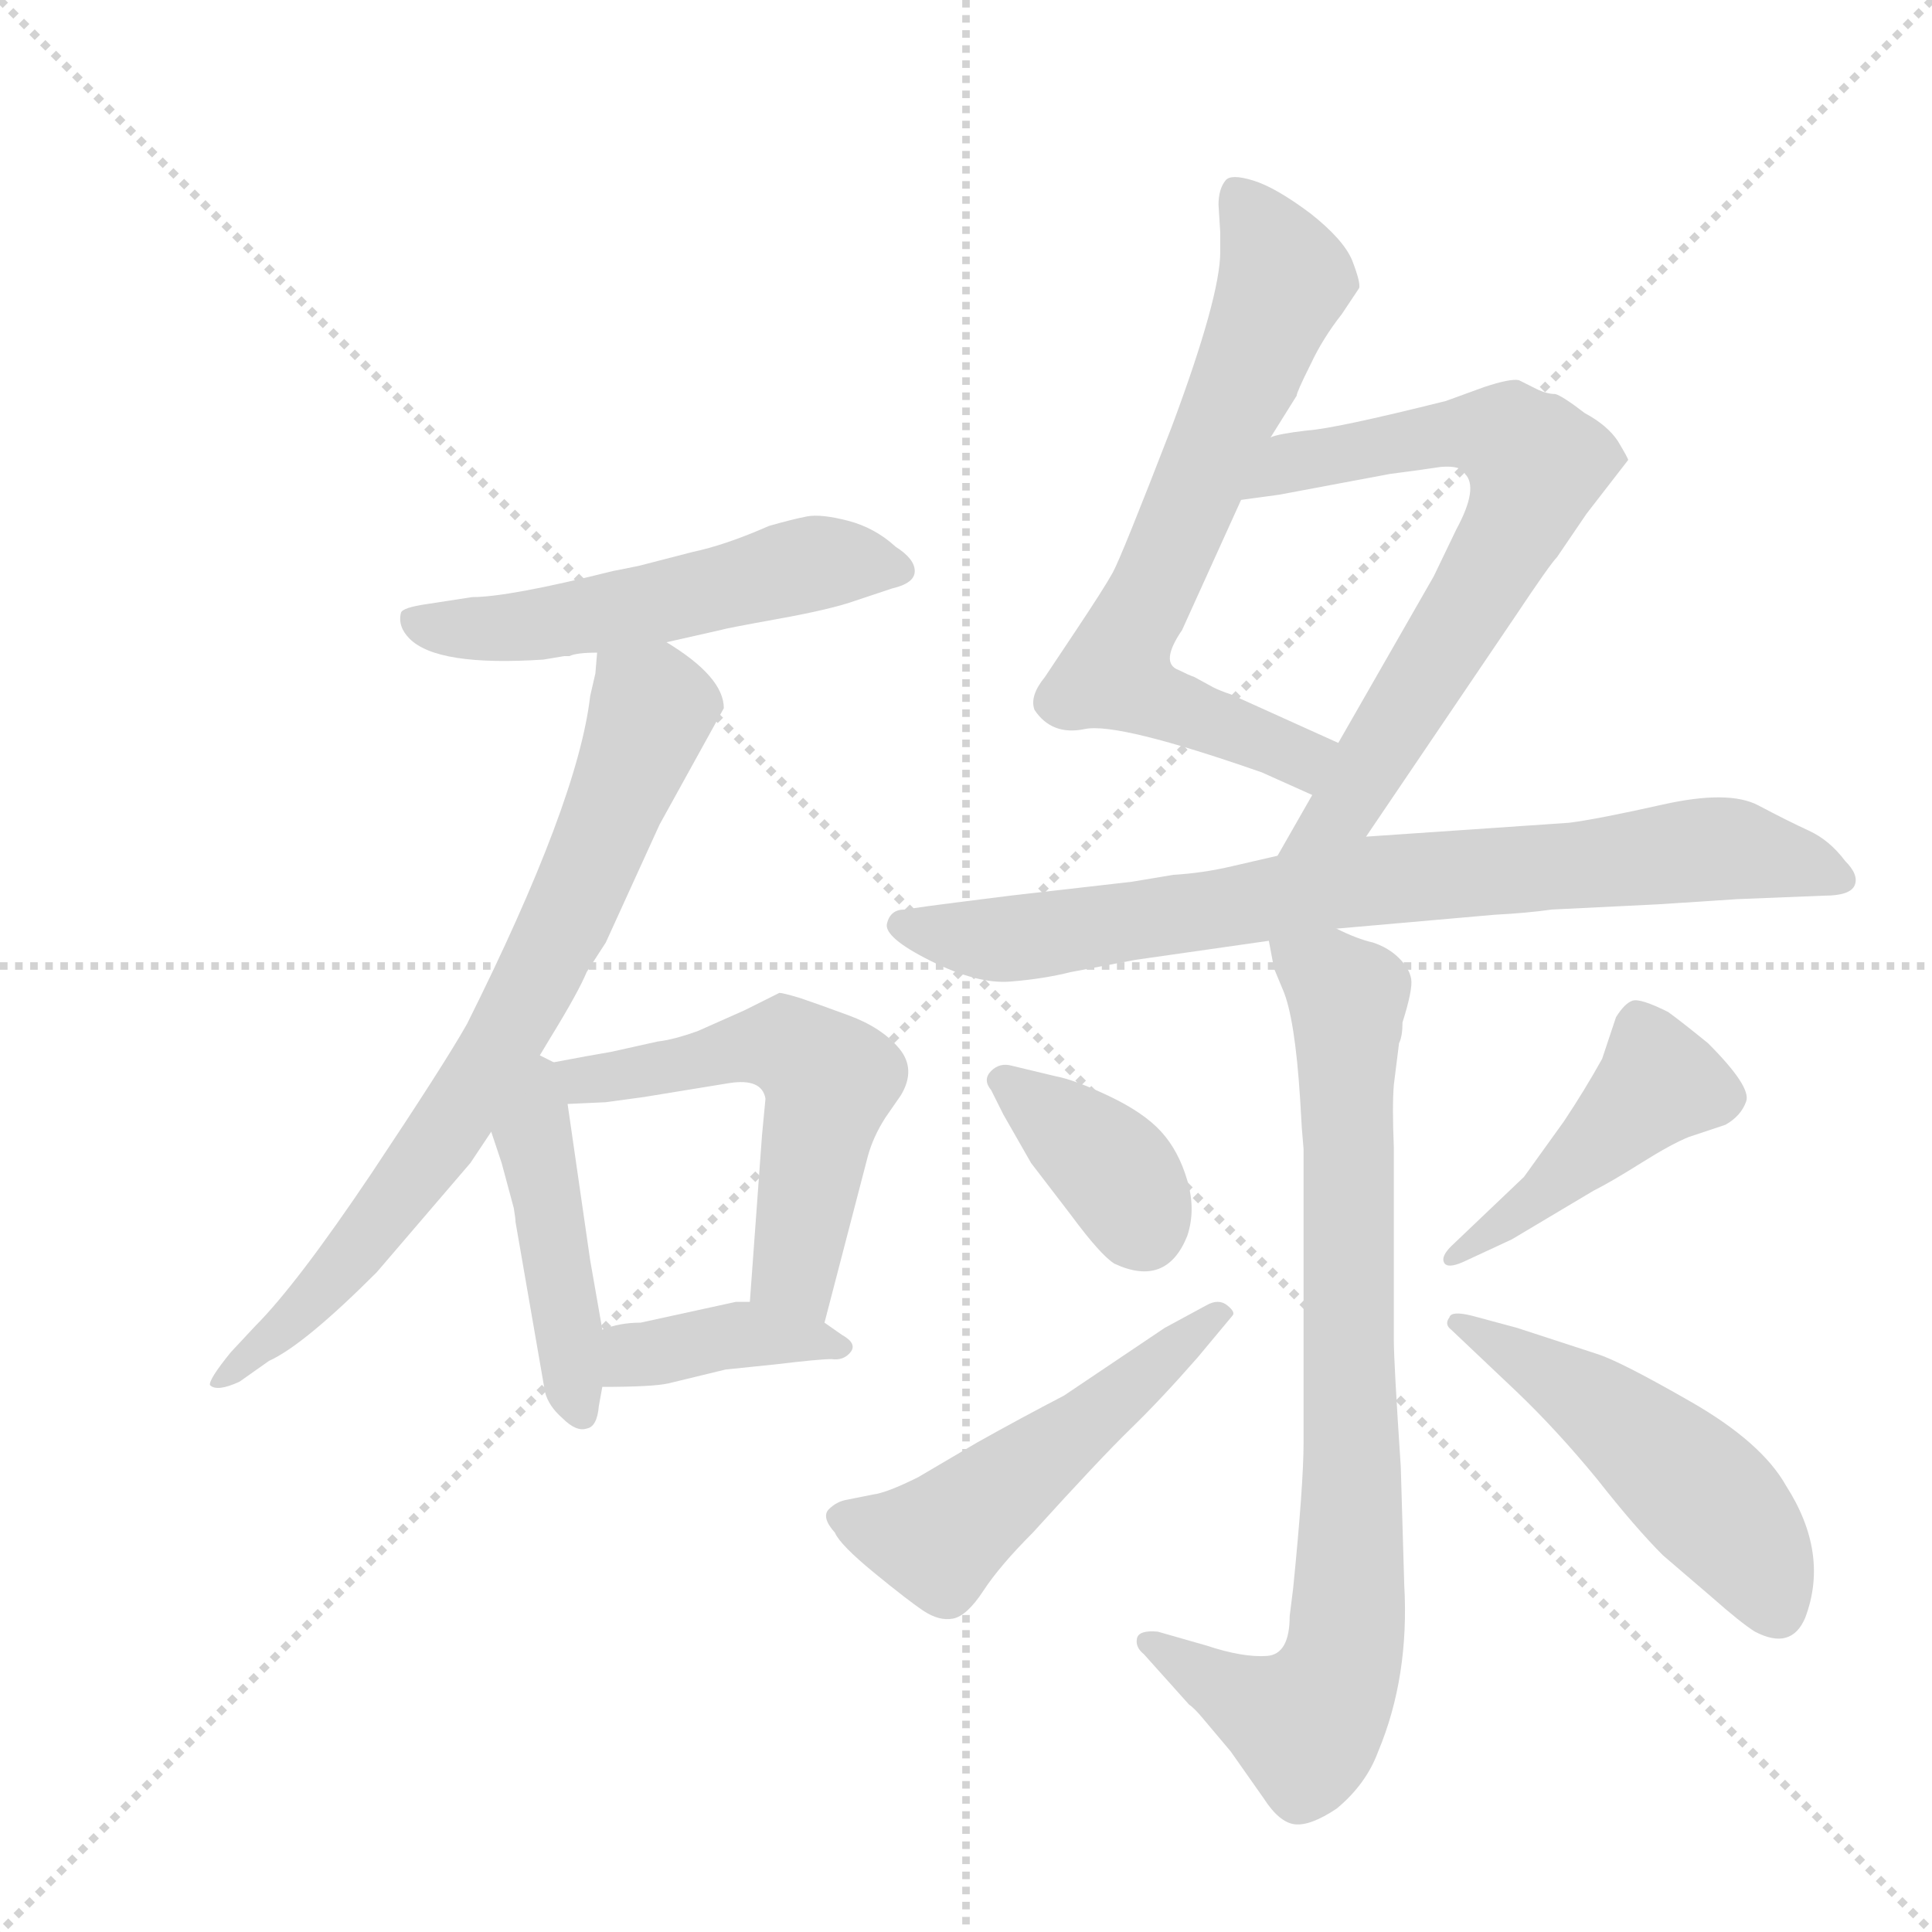 <svg version="1.1" viewBox="0 0 1024 1024" xmlns="http://www.w3.org/2000/svg">
  <g stroke="lightgray" stroke-dasharray="1,1" stroke-width="1" transform="scale(4, 4)">
    <line x1="0" y1="0" x2="256" y2="256"></line>
    <line x1="256" y1="0" x2="0" y2="256"></line>
    <line x1="128" y1="0" x2="128" y2="256"></line>
    <line x1="0" y1="128" x2="256" y2="128"></line>
  </g>
  <g transform="scale(0.92, -0.92) translate(60, -900)">
    <style type="text/css">
      
        @keyframes keyframes0 {
          from {
            stroke: blue;
            stroke-dashoffset: 538;
            stroke-width: 128;
          }
          64% {
            animation-timing-function: step-end;
            stroke: blue;
            stroke-dashoffset: 0;
            stroke-width: 128;
          }
          to {
            stroke: black;
            stroke-width: 1024;
          }
        }
        #make-me-a-hanzi-animation-0 {
          animation: keyframes0 0.688s both;
          animation-delay: 0s;
          animation-timing-function: linear;
        }
      
        @keyframes keyframes1 {
          from {
            stroke: blue;
            stroke-dashoffset: 757;
            stroke-width: 128;
          }
          71% {
            animation-timing-function: step-end;
            stroke: blue;
            stroke-dashoffset: 0;
            stroke-width: 128;
          }
          to {
            stroke: black;
            stroke-width: 1024;
          }
        }
        #make-me-a-hanzi-animation-1 {
          animation: keyframes1 0.866s both;
          animation-delay: 0.688s;
          animation-timing-function: linear;
        }
      
        @keyframes keyframes2 {
          from {
            stroke: blue;
            stroke-dashoffset: 456;
            stroke-width: 128;
          }
          60% {
            animation-timing-function: step-end;
            stroke: blue;
            stroke-dashoffset: 0;
            stroke-width: 128;
          }
          to {
            stroke: black;
            stroke-width: 1024;
          }
        }
        #make-me-a-hanzi-animation-2 {
          animation: keyframes2 0.621s both;
          animation-delay: 1.554s;
          animation-timing-function: linear;
        }
      
        @keyframes keyframes3 {
          from {
            stroke: blue;
            stroke-dashoffset: 554;
            stroke-width: 128;
          }
          64% {
            animation-timing-function: step-end;
            stroke: blue;
            stroke-dashoffset: 0;
            stroke-width: 128;
          }
          to {
            stroke: black;
            stroke-width: 1024;
          }
        }
        #make-me-a-hanzi-animation-3 {
          animation: keyframes3 0.701s both;
          animation-delay: 2.175s;
          animation-timing-function: linear;
        }
      
        @keyframes keyframes4 {
          from {
            stroke: blue;
            stroke-dashoffset: 392;
            stroke-width: 128;
          }
          56% {
            animation-timing-function: step-end;
            stroke: blue;
            stroke-dashoffset: 0;
            stroke-width: 128;
          }
          to {
            stroke: black;
            stroke-width: 1024;
          }
        }
        #make-me-a-hanzi-animation-4 {
          animation: keyframes4 0.569s both;
          animation-delay: 2.876s;
          animation-timing-function: linear;
        }
      
        @keyframes keyframes5 {
          from {
            stroke: blue;
            stroke-dashoffset: 688;
            stroke-width: 128;
          }
          69% {
            animation-timing-function: step-end;
            stroke: blue;
            stroke-dashoffset: 0;
            stroke-width: 128;
          }
          to {
            stroke: black;
            stroke-width: 1024;
          }
        }
        #make-me-a-hanzi-animation-5 {
          animation: keyframes5 0.81s both;
          animation-delay: 3.445s;
          animation-timing-function: linear;
        }
      
        @keyframes keyframes6 {
          from {
            stroke: blue;
            stroke-dashoffset: 702;
            stroke-width: 128;
          }
          70% {
            animation-timing-function: step-end;
            stroke: blue;
            stroke-dashoffset: 0;
            stroke-width: 128;
          }
          to {
            stroke: black;
            stroke-width: 1024;
          }
        }
        #make-me-a-hanzi-animation-6 {
          animation: keyframes6 0.821s both;
          animation-delay: 4.255s;
          animation-timing-function: linear;
        }
      
        @keyframes keyframes7 {
          from {
            stroke: blue;
            stroke-dashoffset: 802;
            stroke-width: 128;
          }
          72% {
            animation-timing-function: step-end;
            stroke: blue;
            stroke-dashoffset: 0;
            stroke-width: 128;
          }
          to {
            stroke: black;
            stroke-width: 1024;
          }
        }
        #make-me-a-hanzi-animation-7 {
          animation: keyframes7 0.903s both;
          animation-delay: 5.076s;
          animation-timing-function: linear;
        }
      
        @keyframes keyframes8 {
          from {
            stroke: blue;
            stroke-dashoffset: 830;
            stroke-width: 128;
          }
          73% {
            animation-timing-function: step-end;
            stroke: blue;
            stroke-dashoffset: 0;
            stroke-width: 128;
          }
          to {
            stroke: black;
            stroke-width: 1024;
          }
        }
        #make-me-a-hanzi-animation-8 {
          animation: keyframes8 0.925s both;
          animation-delay: 5.979s;
          animation-timing-function: linear;
        }
      
        @keyframes keyframes9 {
          from {
            stroke: blue;
            stroke-dashoffset: 372;
            stroke-width: 128;
          }
          55% {
            animation-timing-function: step-end;
            stroke: blue;
            stroke-dashoffset: 0;
            stroke-width: 128;
          }
          to {
            stroke: black;
            stroke-width: 1024;
          }
        }
        #make-me-a-hanzi-animation-9 {
          animation: keyframes9 0.553s both;
          animation-delay: 6.904s;
          animation-timing-function: linear;
        }
      
        @keyframes keyframes10 {
          from {
            stroke: blue;
            stroke-dashoffset: 516;
            stroke-width: 128;
          }
          63% {
            animation-timing-function: step-end;
            stroke: blue;
            stroke-dashoffset: 0;
            stroke-width: 128;
          }
          to {
            stroke: black;
            stroke-width: 1024;
          }
        }
        #make-me-a-hanzi-animation-10 {
          animation: keyframes10 0.67s both;
          animation-delay: 7.457s;
          animation-timing-function: linear;
        }
      
        @keyframes keyframes11 {
          from {
            stroke: blue;
            stroke-dashoffset: 452;
            stroke-width: 128;
          }
          60% {
            animation-timing-function: step-end;
            stroke: blue;
            stroke-dashoffset: 0;
            stroke-width: 128;
          }
          to {
            stroke: black;
            stroke-width: 1024;
          }
        }
        #make-me-a-hanzi-animation-11 {
          animation: keyframes11 0.618s both;
          animation-delay: 8.127s;
          animation-timing-function: linear;
        }
      
        @keyframes keyframes12 {
          from {
            stroke: blue;
            stroke-dashoffset: 506;
            stroke-width: 128;
          }
          62% {
            animation-timing-function: step-end;
            stroke: blue;
            stroke-dashoffset: 0;
            stroke-width: 128;
          }
          to {
            stroke: black;
            stroke-width: 1024;
          }
        }
        #make-me-a-hanzi-animation-12 {
          animation: keyframes12 0.662s both;
          animation-delay: 8.745s;
          animation-timing-function: linear;
        }
      
    </style>
    
      <path d="M 324 530 L 355 537 Q 358 538 388.5 543.5 Q 419 549 433 554 L 454 561 Q 467 564 467 571 Q 467 578 456 585 Q 444 596 428.5 600 Q 413 604 405 602.5 Q 397 601 383 597 Q 358 586 339 582 L 308 574 L 293 571 Q 233 556 212 556 L 186 552 Q 172 550 171 547 Q 169 539 176 532 Q 192 516 253 520 L 265 522 L 268 522 Q 272 524 284 524 L 324 530 Z" fill="lightgray"></path>
    
      <path d="M 284 524 L 283 512 L 280 499 Q 273 438 209 310 Q 196 287 154 224 Q 111 160 87 136 L 73 121 Q 60 105 61 102 Q 65 98 78 104 L 95 116 Q 115 125 157 167 L 211 230 L 223 248 L 251 292 L 257 302 Q 273 328 278 340 L 289 357 L 320 425 L 357 492 Q 357 510 324 530 C 299 547 288 554 284 524 Z" fill="lightgray"></path>
    
      <path d="M 223 248 L 229 230 L 236 204 Q 237 198 237 196 L 254 98 Q 256 90 264 83 Q 272 75 278 77 Q 284 78 285 90 L 287 101 L 287 134 L 280 174 L 267 264 C 264 286 264 286 259 288 L 251 292 C 224 305 214 276 223 248 Z" fill="lightgray"></path>
    
      <path d="M 415 138 L 440 234 Q 443 245 450 256 L 459 269 Q 468 284 458 296 Q 448 308 429 315 Q 410 322 401 325 Q 391 328 389 328 Q 387 327 369 318 L 342 306 Q 328 301 319 300 L 292 294 Q 280 292 259 288 C 230 282 237 263 267 264 L 289 265 L 311 268 L 360 276 Q 379 279 381 267 L 379 246 L 372 150 C 370 120 407 109 415 138 Z" fill="lightgray"></path>
    
      <path d="M 287 101 Q 316 101 325 103 L 358 111 L 387 114 Q 412 117 419 117 Q 426 116 430 121 Q 434 126 425 131 L 415 138 C 398 150 398 150 372 150 L 364 150 L 309 138 Q 297 138 287 134 C 259 124 257 101 287 101 Z" fill="lightgray"></path>
    
      <path d="M 672 648 L 687 672 Q 687 674 695 690 Q 702 705 713 719 L 723 734 Q 724 737 719 750 Q 714 762 695 777 Q 675 792 662 796 Q 649 800 646 796 Q 642 791 642 782 L 643 766 L 643 755 Q 643 729 615 654 Q 586 579 581 570 Q 576 561 560 537 L 542 510 Q 533 499 536 491 Q 546 476 565 480 Q 584 484 667 455 L 696 442 C 723 430 738 460 711 472 L 649 500 Q 643 502 639 504 L 628 510 Q 625 511 619 514 Q 608 518 621 537 L 655 612 L 672 648 Z" fill="lightgray"></path>
    
      <path d="M 727 418 L 813 545 Q 833 575 837 579 L 854 604 L 878 635 Q 878 636 872 646 Q 866 655 853 662 Q 840 672 836 673 Q 831 673 825 676 Q 819 679 815 681 Q 810 682 795 677 L 773 669 Q 709 653 693 652 Q 676 650 672 648 C 643 642 625 608 655 612 L 677 615 L 741 627 Q 757 629 770 631 Q 782 632 784 627 Q 792 619 779 595 L 766 568 L 711 472 L 696 442 L 676 407 C 661 381 710 393 727 418 Z" fill="lightgray"></path>
    
      <path d="M 522 384 Q 482 379 475 378 L 461 376 Q 453 376 451 368 Q 449 360 476 346.5 Q 503 333 522 334.5 Q 541 336 557 340 L 594 347 L 671 358 L 710 365 L 801 373 Q 820 374 834 376 L 895 379 L 941 382 L 991 384 Q 1006 384 1008.5 390 Q 1011 396 1003 404 Q 994 416 982 421.5 Q 970 427 953 436 Q 936 445 898 436.5 Q 860 428 844 426 L 727 418 L 676 407 L 650 401 Q 633 397 616 396 L 592 392 L 522 384 Z" fill="lightgray"></path>
    
      <path d="M 671 358 L 674 342 L 679 330 Q 686 314 689 267 L 690 250 L 691 238 L 691 69 Q 691 45 685 -15 L 683 -31 Q 683 -53 670 -54 Q 656 -55 635 -48 L 607 -40 Q 596 -39 595 -44 Q 594 -49 599 -53 L 625 -82 Q 628 -84 633 -90 L 649 -109 L 668 -136 Q 677 -150 686 -151 Q 695 -152 710 -142 Q 727 -128 734 -109 Q 752 -66 749 -13 L 747 55 Q 743 115 743 128 L 743 239 Q 742 263 743 275 L 746 299 Q 748 303 748 311 Q 754 330 753 336 Q 752 342 746 348 Q 740 354 731 357 Q 722 359 710 365 C 682 377 665 384 671 358 Z" fill="lightgray"></path>
    
      <path d="M 523 286 Q 516 288 511 283 Q 506 278 511 272 L 518 258 L 534 230 L 557 200 Q 574 177 582 172 Q 612 158 624 188 Q 629 203 624 220 Q 619 237 609 248 Q 599 259 579 268.5 Q 559 278 548 280 L 523 286 Z" fill="lightgray"></path>
    
      <path d="M 611 135 L 553 96 Q 528 83 503 69 L 469 49 Q 451 40 443 39 L 428 36 Q 422 35 417.5 30.5 Q 413 26 421 17 Q 424 10 443.5 -6 Q 463 -22 472 -28 Q 481 -34 489 -32.5 Q 497 -31 506.5 -16.5 Q 516 -2 535 17 Q 574 60 591.5 77 Q 609 94 630 118 L 650 142 Q 652 144 647 148 Q 642 152 635 148 L 611 135 Z" fill="lightgray"></path>
    
      <path d="M 811 186 L 858 214 Q 868 219 885.5 230 Q 903 241 913 245 L 934 252 Q 943 257 946 265.5 Q 949 274 924 299 Q 908 312 901 317 Q 885 325 880.5 323.5 Q 876 322 871 314 L 863 290 Q 853 272 841 254 L 818 222 L 776 182 Q 770 176 772 172.5 Q 774 169 783 173 L 811 186 Z" fill="lightgray"></path>
    
      <path d="M 814 98 Q 837 76 860 48 Q 882 20 898 4 L 926 -20 Q 943 -35 951 -40 Q 972 -51 980 -32 Q 994 5 969 44 Q 955 69 914 92.5 Q 873 116 860 120 L 814 135 L 788 142 Q 776 145 775 141 Q 772 137 776 134 L 814 98 Z" fill="lightgray"></path>
    
    
      <clipPath id="make-me-a-hanzi-clip-0">
        <path d="M 324 530 L 355 537 Q 358 538 388.5 543.5 Q 419 549 433 554 L 454 561 Q 467 564 467 571 Q 467 578 456 585 Q 444 596 428.5 600 Q 413 604 405 602.5 Q 397 601 383 597 Q 358 586 339 582 L 308 574 L 293 571 Q 233 556 212 556 L 186 552 Q 172 550 171 547 Q 169 539 176 532 Q 192 516 253 520 L 265 522 L 268 522 Q 272 524 284 524 L 324 530 Z"></path>
      </clipPath>
      <path clip-path="url(#make-me-a-hanzi-clip-0)" d="M 181 542 L 240 538 L 410 576 L 459 572" fill="none" id="make-me-a-hanzi-animation-0" stroke-dasharray="410 820" stroke-linecap="round"></path>
    
      <clipPath id="make-me-a-hanzi-clip-1">
        <path d="M 284 524 L 283 512 L 280 499 Q 273 438 209 310 Q 196 287 154 224 Q 111 160 87 136 L 73 121 Q 60 105 61 102 Q 65 98 78 104 L 95 116 Q 115 125 157 167 L 211 230 L 223 248 L 251 292 L 257 302 Q 273 328 278 340 L 289 357 L 320 425 L 357 492 Q 357 510 324 530 C 299 547 288 554 284 524 Z"></path>
      </clipPath>
      <path clip-path="url(#make-me-a-hanzi-clip-1)" d="M 292 517 L 315 489 L 269 374 L 229 298 L 139 172 L 65 104" fill="none" id="make-me-a-hanzi-animation-1" stroke-dasharray="629 1258" stroke-linecap="round"></path>
    
      <clipPath id="make-me-a-hanzi-clip-2">
        <path d="M 223 248 L 229 230 L 236 204 Q 237 198 237 196 L 254 98 Q 256 90 264 83 Q 272 75 278 77 Q 284 78 285 90 L 287 101 L 287 134 L 280 174 L 267 264 C 264 286 264 286 259 288 L 251 292 C 224 305 214 276 223 248 Z"></path>
      </clipPath>
      <path clip-path="url(#make-me-a-hanzi-clip-2)" d="M 252 284 L 247 245 L 274 87" fill="none" id="make-me-a-hanzi-animation-2" stroke-dasharray="328 656" stroke-linecap="round"></path>
    
      <clipPath id="make-me-a-hanzi-clip-3">
        <path d="M 415 138 L 440 234 Q 443 245 450 256 L 459 269 Q 468 284 458 296 Q 448 308 429 315 Q 410 322 401 325 Q 391 328 389 328 Q 387 327 369 318 L 342 306 Q 328 301 319 300 L 292 294 Q 280 292 259 288 C 230 282 237 263 267 264 L 289 265 L 311 268 L 360 276 Q 379 279 381 267 L 379 246 L 372 150 C 370 120 407 109 415 138 Z"></path>
      </clipPath>
      <path clip-path="url(#make-me-a-hanzi-clip-3)" d="M 267 284 L 276 278 L 293 279 L 387 299 L 409 287 L 418 278 L 397 168 L 410 147" fill="none" id="make-me-a-hanzi-animation-3" stroke-dasharray="426 852" stroke-linecap="round"></path>
    
      <clipPath id="make-me-a-hanzi-clip-4">
        <path d="M 287 101 Q 316 101 325 103 L 358 111 L 387 114 Q 412 117 419 117 Q 426 116 430 121 Q 434 126 425 131 L 415 138 C 398 150 398 150 372 150 L 364 150 L 309 138 Q 297 138 287 134 C 259 124 257 101 287 101 Z"></path>
      </clipPath>
      <path clip-path="url(#make-me-a-hanzi-clip-4)" d="M 295 107 L 302 118 L 368 131 L 423 124" fill="none" id="make-me-a-hanzi-animation-4" stroke-dasharray="264 528" stroke-linecap="round"></path>
    
      <clipPath id="make-me-a-hanzi-clip-5">
        <path d="M 672 648 L 687 672 Q 687 674 695 690 Q 702 705 713 719 L 723 734 Q 724 737 719 750 Q 714 762 695 777 Q 675 792 662 796 Q 649 800 646 796 Q 642 791 642 782 L 643 766 L 643 755 Q 643 729 615 654 Q 586 579 581 570 Q 576 561 560 537 L 542 510 Q 533 499 536 491 Q 546 476 565 480 Q 584 484 667 455 L 696 442 C 723 430 738 460 711 472 L 649 500 Q 643 502 639 504 L 628 510 Q 625 511 619 514 Q 608 518 621 537 L 655 612 L 672 648 Z"></path>
      </clipPath>
      <path clip-path="url(#make-me-a-hanzi-clip-5)" d="M 653 786 L 680 739 L 583 512 L 605 496 L 681 466 L 703 470" fill="none" id="make-me-a-hanzi-animation-5" stroke-dasharray="560 1120" stroke-linecap="round"></path>
    
      <clipPath id="make-me-a-hanzi-clip-6">
        <path d="M 727 418 L 813 545 Q 833 575 837 579 L 854 604 L 878 635 Q 878 636 872 646 Q 866 655 853 662 Q 840 672 836 673 Q 831 673 825 676 Q 819 679 815 681 Q 810 682 795 677 L 773 669 Q 709 653 693 652 Q 676 650 672 648 C 643 642 625 608 655 612 L 677 615 L 741 627 Q 757 629 770 631 Q 782 632 784 627 Q 792 619 779 595 L 766 568 L 711 472 L 696 442 L 676 407 C 661 381 710 393 727 418 Z"></path>
      </clipPath>
      <path clip-path="url(#make-me-a-hanzi-clip-6)" d="M 660 617 L 688 635 L 767 650 L 809 648 L 825 633 L 816 602 L 716 436 L 682 411" fill="none" id="make-me-a-hanzi-animation-6" stroke-dasharray="574 1148" stroke-linecap="round"></path>
    
      <clipPath id="make-me-a-hanzi-clip-7">
        <path d="M 522 384 Q 482 379 475 378 L 461 376 Q 453 376 451 368 Q 449 360 476 346.5 Q 503 333 522 334.5 Q 541 336 557 340 L 594 347 L 671 358 L 710 365 L 801 373 Q 820 374 834 376 L 895 379 L 941 382 L 991 384 Q 1006 384 1008.5 390 Q 1011 396 1003 404 Q 994 416 982 421.5 Q 970 427 953 436 Q 936 445 898 436.5 Q 860 428 844 426 L 727 418 L 676 407 L 650 401 Q 633 397 616 396 L 592 392 L 522 384 Z"></path>
      </clipPath>
      <path clip-path="url(#make-me-a-hanzi-clip-7)" d="M 460 367 L 526 359 L 726 392 L 925 411 L 1000 395" fill="none" id="make-me-a-hanzi-animation-7" stroke-dasharray="674 1348" stroke-linecap="round"></path>
    
      <clipPath id="make-me-a-hanzi-clip-8">
        <path d="M 671 358 L 674 342 L 679 330 Q 686 314 689 267 L 690 250 L 691 238 L 691 69 Q 691 45 685 -15 L 683 -31 Q 683 -53 670 -54 Q 656 -55 635 -48 L 607 -40 Q 596 -39 595 -44 Q 594 -49 599 -53 L 625 -82 Q 628 -84 633 -90 L 649 -109 L 668 -136 Q 677 -150 686 -151 Q 695 -152 710 -142 Q 727 -128 734 -109 Q 752 -66 749 -13 L 747 55 Q 743 115 743 128 L 743 239 Q 742 263 743 275 L 746 299 Q 748 303 748 311 Q 754 330 753 336 Q 752 342 746 348 Q 740 354 731 357 Q 722 359 710 365 C 682 377 665 384 671 358 Z"></path>
      </clipPath>
      <path clip-path="url(#make-me-a-hanzi-clip-8)" d="M 678 355 L 716 325 L 719 20 L 713 -58 L 692 -93 L 656 -79 L 602 -46" fill="none" id="make-me-a-hanzi-animation-8" stroke-dasharray="702 1404" stroke-linecap="round"></path>
    
      <clipPath id="make-me-a-hanzi-clip-9">
        <path d="M 523 286 Q 516 288 511 283 Q 506 278 511 272 L 518 258 L 534 230 L 557 200 Q 574 177 582 172 Q 612 158 624 188 Q 629 203 624 220 Q 619 237 609 248 Q 599 259 579 268.5 Q 559 278 548 280 L 523 286 Z"></path>
      </clipPath>
      <path clip-path="url(#make-me-a-hanzi-clip-9)" d="M 519 278 L 577 231 L 598 195" fill="none" id="make-me-a-hanzi-animation-9" stroke-dasharray="244 488" stroke-linecap="round"></path>
    
      <clipPath id="make-me-a-hanzi-clip-10">
        <path d="M 611 135 L 553 96 Q 528 83 503 69 L 469 49 Q 451 40 443 39 L 428 36 Q 422 35 417.5 30.5 Q 413 26 421 17 Q 424 10 443.5 -6 Q 463 -22 472 -28 Q 481 -34 489 -32.5 Q 497 -31 506.5 -16.5 Q 516 -2 535 17 Q 574 60 591.5 77 Q 609 94 630 118 L 650 142 Q 652 144 647 148 Q 642 152 635 148 L 611 135 Z"></path>
      </clipPath>
      <path clip-path="url(#make-me-a-hanzi-clip-10)" d="M 427 26 L 481 13 L 641 141" fill="none" id="make-me-a-hanzi-animation-10" stroke-dasharray="388 776" stroke-linecap="round"></path>
    
      <clipPath id="make-me-a-hanzi-clip-11">
        <path d="M 811 186 L 858 214 Q 868 219 885.5 230 Q 903 241 913 245 L 934 252 Q 943 257 946 265.5 Q 949 274 924 299 Q 908 312 901 317 Q 885 325 880.5 323.5 Q 876 322 871 314 L 863 290 Q 853 272 841 254 L 818 222 L 776 182 Q 770 176 772 172.5 Q 774 169 783 173 L 811 186 Z"></path>
      </clipPath>
      <path clip-path="url(#make-me-a-hanzi-clip-11)" d="M 934 268 L 896 277 L 833 216 L 777 176" fill="none" id="make-me-a-hanzi-animation-11" stroke-dasharray="324 648" stroke-linecap="round"></path>
    
      <clipPath id="make-me-a-hanzi-clip-12">
        <path d="M 814 98 Q 837 76 860 48 Q 882 20 898 4 L 926 -20 Q 943 -35 951 -40 Q 972 -51 980 -32 Q 994 5 969 44 Q 955 69 914 92.5 Q 873 116 860 120 L 814 135 L 788 142 Q 776 145 775 141 Q 772 137 776 134 L 814 98 Z"></path>
      </clipPath>
      <path clip-path="url(#make-me-a-hanzi-clip-12)" d="M 782 138 L 888 69 L 933 27 L 963 -27" fill="none" id="make-me-a-hanzi-animation-12" stroke-dasharray="378 756" stroke-linecap="round"></path>
    
  </g>
</svg>